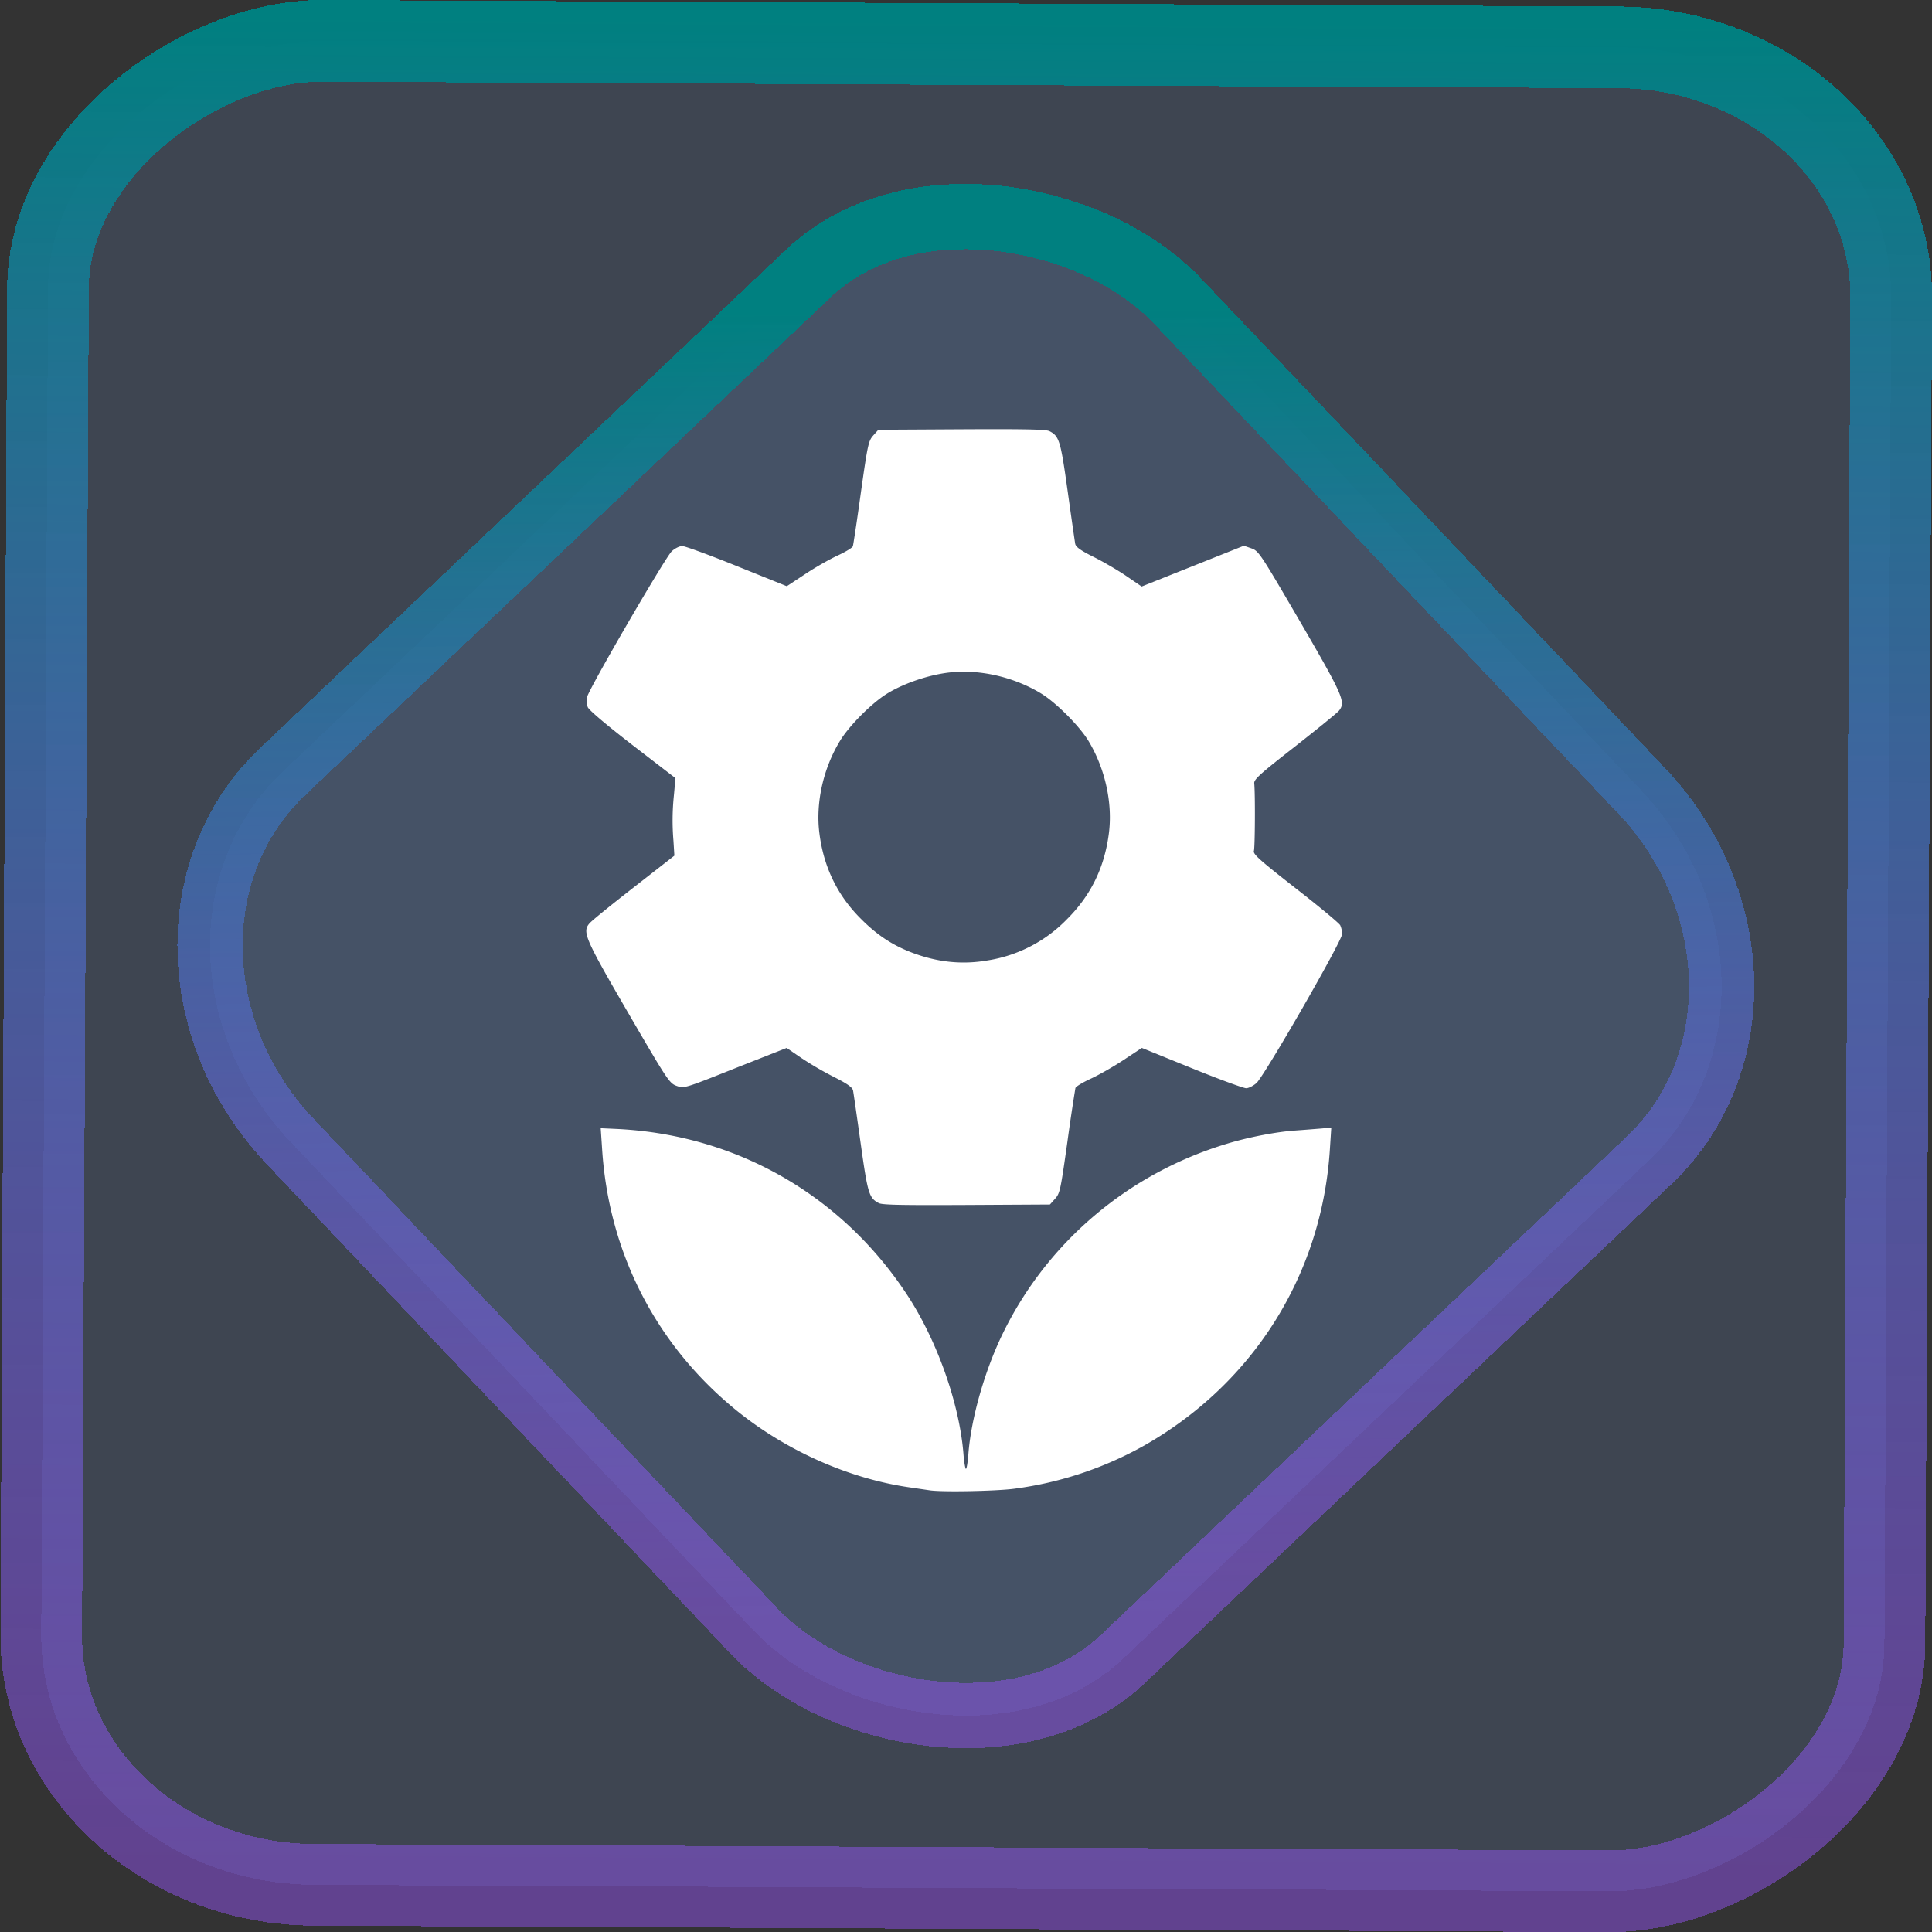 <?xml version="1.0" encoding="UTF-8" standalone="no"?>
<svg
   width="47.286"
   height="47.286"
   version="1.1"
   viewBox="0 0 12.511 12.511"
   id="svg12"
   sodipodi:docname="wicked-engine-editor.svg"
   inkscape:version="1.4.2 (unknown)"
   xmlns:inkscape="http://www.inkscape.org/namespaces/inkscape"
   xmlns:sodipodi="http://sodipodi.sourceforge.net/DTD/sodipodi-0.dtd"
   xmlns:xlink="http://www.w3.org/1999/xlink"
   xmlns="http://www.w3.org/2000/svg"
   xmlns:svg="http://www.w3.org/2000/svg"
   xmlns:rdf="http://www.w3.org/1999/02/22-rdf-syntax-ns#"
   xmlns:cc="http://creativecommons.org/ns#"
   xmlns:dc="http://purl.org/dc/elements/1.1/">
  <rect x="0" y="0" width="12.511" height="12.511" fill="#333333" stroke="none"/>
  <style
     id="style859" />
  <defs
     id="defs16">
    <linearGradient
       id="linearGradient2"
       inkscape:collect="always">
      <stop
         style="stop-color:#9955ff;stop-opacity:0.452;"
         offset="0"
         id="stop1" />
      <stop
         style="stop-color:#008080;stop-opacity:1"
         offset="1"
         id="stop2" />
    </linearGradient>
    <linearGradient
       id="c"
       y1="523.8"
       x1="403.57"
       y2="536.8"
       x2="416.57"
       gradientUnits="userSpaceOnUse"
       gradientTransform="matrix(0.345,0,0,0.345,-134.804,-174.633)">
      <stop
         stop-color="#292c2f"
         id="stop1568" />
      <stop
         offset="1"
         stop-opacity="0"
         id="stop1570" />
    </linearGradient>
    <linearGradient
       xlink:href="#b-2"
       id="linearGradient4189"
       x1="14.369"
       y1="22.522"
       x2="26.522"
       y2="22.522"
       gradientUnits="userSpaceOnUse" />
    <linearGradient
       x1="36"
       gradientUnits="userSpaceOnUse"
       x2="14"
       y2="12"
       y1="44"
       id="b-2">
      <stop
         style="stop-color:#bfc9c9;stop-opacity:1"
         stop-color="#536161"
         id="stop1579" />
      <stop
         style="stop-color:#fbfbfb;stop-opacity:1"
         stop-color="#f4f5f5"
         offset="1"
         id="stop1581" />
    </linearGradient>
    <linearGradient
       xlink:href="#b-2"
       id="linearGradient4428"
       gradientUnits="userSpaceOnUse"
       x1="31.586"
       y1="36.345"
       x2="1.203"
       y2="6.723" />
    <linearGradient
       xlink:href="#b-2"
       id="linearGradient4189-3"
       x1="14.369"
       y1="22.522"
       x2="26.522"
       y2="22.522"
       gradientUnits="userSpaceOnUse"
       gradientTransform="translate(20.842,61.554)" />
    <linearGradient
       xlink:href="#b-2"
       id="linearGradient4428-5"
       gradientUnits="userSpaceOnUse"
       x1="31.586"
       y1="36.345"
       x2="1.203"
       y2="6.723"
       gradientTransform="translate(20.842,61.554)" />
    <linearGradient
       xlink:href="#b-2"
       id="linearGradient4189-3-3"
       x1="14.369"
       y1="22.522"
       x2="26.522"
       y2="22.522"
       gradientUnits="userSpaceOnUse"
       gradientTransform="translate(4.377,4.421)" />
    <linearGradient
       xlink:href="#b-2"
       id="linearGradient4428-5-5"
       gradientUnits="userSpaceOnUse"
       x1="31.586"
       y1="36.345"
       x2="1.203"
       y2="6.723"
       gradientTransform="translate(4.377,4.421)" />
    <linearGradient
       inkscape:collect="always"
       xlink:href="#linearGradient14"
       id="linearGradient15"
       x1="-9.685"
       y1="45.161"
       x2="11.988"
       y2="21.735"
       gradientUnits="userSpaceOnUse"
       gradientTransform="scale(0.265)" />
    <linearGradient
       id="linearGradient14"
       inkscape:collect="always">
      <stop
         style="stop-color:#9955ff;stop-opacity:0.452;"
         offset="0"
         id="stop12" />
      <stop
         style="stop-color:#008080;stop-opacity:1"
         offset="1"
         id="stop13" />
    </linearGradient>
    <linearGradient
       id="paint1_linear_12_87"
       x1="15.274"
       y1="7.548"
       x2="15.274"
       y2="23"
       gradientUnits="userSpaceOnUse"
       gradientTransform="scale(0.265)">
      <stop
         stop-color="#DC18FC"
         id="stop4" />
      <stop
         offset="1"
         stop-color="#8E1EFF"
         id="stop5" />
    </linearGradient>
    <linearGradient
       inkscape:collect="always"
       xlink:href="#linearGradient2"
       id="linearGradient867"
       x1="-12.026"
       y1="6.117"
       x2="-0.085"
       y2="6.117"
       gradientUnits="userSpaceOnUse" />
  </defs>
  <sodipodi:namedview
     id="namedview14"
     pagecolor="#000000"
     bordercolor="#666666"
     borderopacity="1.0"
     inkscape:showpageshadow="2"
     inkscape:pageopacity="0.0"
     inkscape:pagecheckerboard="0"
     inkscape:deskcolor="#d1d1d1"
     showgrid="false"
     inkscape:zoom="8.8545523"
     inkscape:cx="23.82955"
     inkscape:cy="22.191975"
     inkscape:window-width="1920"
     inkscape:window-height="996"
     inkscape:window-x="0"
     inkscape:window-y="0"
     inkscape:window-maximized="1"
     inkscape:current-layer="svg12"
     inkscape:document-rotation="0">
    <inkscape:grid
       type="xygrid"
       id="grid244"
       originx="9.959"
       originy="-31.579"
       spacingy="1"
       spacingx="1"
       units="px"
       visible="false" />
  </sodipodi:namedview>
  <rect
     x="-12.195"
     y="0.32"
     width="11.941"
     height="11.936"
     rx="1.612"
     shape-rendering="crispEdges"
     id="rect5-6-7-3"
     ry="1.774"
     transform="matrix(0.005,-1,1,0.005,0,0)"
     style="fill:#80b3ff;fill-opacity:0.15;stroke:url(#linearGradient867);stroke-width:0.529;stroke-miterlimit:4;stroke-dasharray:none;stroke-opacity:1" />
  <rect
     x="-3.72"
     y="4.885"
     width="7.913"
     height="7.912"
     rx="1.612"
     shape-rendering="crispEdges"
     id="rect5-6-6-6-6"
     style="fill:#80b3ff;fill-opacity:0.122;stroke:url(#linearGradient15);stroke-width:0.423;stroke-opacity:1;stroke-miterlimit:4;stroke-dasharray:none"
     ry="1.774"
     transform="matrix(0.726,-0.688,0.688,0.726,0,0)" />
  <path
     style="fill:#ffffff;stroke-width:0.012"
     d="M 6.022,9.651 5.899,9.633 C 5.491,9.576 5.069,9.385 4.743,9.112 4.238,8.69 3.941,8.101 3.899,7.44 l -0.009,-0.134 0.109,0.005 c 0.771,0.039 1.449,0.427 1.874,1.072 0.195,0.296 0.34,0.706 0.366,1.032 0.004,0.053 0.012,0.097 0.016,0.097 0.005,0 0.012,-0.044 0.016,-0.097 0.018,-0.232 0.106,-0.54 0.223,-0.78 C 6.783,8.042 7.308,7.598 7.947,7.406 8.085,7.364 8.267,7.329 8.387,7.321 c 0.056,-0.004 0.131,-0.01 0.168,-0.013 l 0.066,-0.006 -0.009,0.139 C 8.561,8.25 8.12,8.956 7.411,9.36 A 2.336,2.33 0 0 1 6.565,9.641 C 6.449,9.656 6.103,9.663 6.022,9.651 Z M 5.691,7.791 C 5.627,7.758 5.619,7.729 5.573,7.401 5.549,7.229 5.527,7.076 5.524,7.061 5.519,7.041 5.487,7.018 5.404,6.976 A 2.178,2.172 0 0 1 5.192,6.853 L 5.094,6.786 4.762,6.917 C 4.431,7.049 4.43,7.049 4.382,7.032 4.335,7.015 4.324,6.999 4.069,6.561 3.789,6.079 3.77,6.036 3.816,5.981 3.828,5.965 3.958,5.86 4.103,5.747 l 0.264,-0.206 -0.006,-0.097 a 1.569,1.565 0 0 1 0.003,-0.294 L 4.374,5.039 4.096,4.825 C 3.928,4.695 3.813,4.598 3.806,4.579 a 0.135,0.135 0 0 1 -0.005,-0.063 C 3.81,4.466 4.309,3.608 4.35,3.57 c 0.02,-0.019 0.051,-0.034 0.068,-0.034 0.017,0 0.176,0.058 0.354,0.13 l 0.323,0.13 0.117,-0.077 c 0.064,-0.043 0.159,-0.097 0.211,-0.121 0.052,-0.024 0.097,-0.051 0.1,-0.061 0.003,-0.01 0.027,-0.167 0.052,-0.349 0.044,-0.311 0.049,-0.333 0.08,-0.368 l 0.033,-0.037 0.539,-0.003 c 0.413,-0.002 0.546,4.381e-4 0.569,0.012 0.064,0.033 0.072,0.062 0.118,0.39 0.024,0.172 0.046,0.325 0.049,0.341 0.005,0.02 0.037,0.043 0.12,0.084 0.062,0.031 0.158,0.087 0.212,0.124 l 0.098,0.067 0.331,-0.132 0.331,-0.132 0.049,0.017 c 0.047,0.017 0.057,0.032 0.313,0.471 0.28,0.482 0.299,0.524 0.254,0.58 C 8.659,4.617 8.529,4.722 8.384,4.836 8.161,5.01 8.12,5.047 8.122,5.072 c 0.007,0.07 0.005,0.415 -0.002,0.438 -0.007,0.021 0.036,0.059 0.27,0.242 0.153,0.119 0.283,0.227 0.289,0.24 a 0.146,0.146 0 0 1 0.012,0.057 c 0,0.044 -0.501,0.914 -0.554,0.964 -0.02,0.018 -0.051,0.034 -0.067,0.034 -0.017,0 -0.176,-0.058 -0.353,-0.13 L 7.394,6.786 7.276,6.864 c -0.065,0.043 -0.16,0.097 -0.212,0.121 -0.052,0.024 -0.097,0.051 -0.1,0.061 a 13.437,13.402 0 0 0 -0.052,0.349 c -0.044,0.311 -0.048,0.333 -0.08,0.368 l -0.033,0.037 -0.539,0.003 C 5.847,7.805 5.714,7.803 5.691,7.791 Z M 6.404,6.218 A 0.913,0.911 0 0 0 6.908,5.954 C 7.063,5.8 7.151,5.62 7.18,5.402 7.207,5.204 7.157,4.977 7.048,4.797 6.988,4.699 6.837,4.548 6.739,4.489 6.558,4.38 6.331,4.33 6.131,4.357 5.997,4.375 5.836,4.432 5.733,4.499 5.634,4.564 5.497,4.703 5.44,4.797 5.33,4.977 5.28,5.204 5.307,5.402 5.335,5.617 5.424,5.799 5.573,5.948 5.677,6.053 5.775,6.118 5.898,6.166 c 0.17,0.066 0.335,0.083 0.505,0.052 z"
     id="path1" />
</svg>
